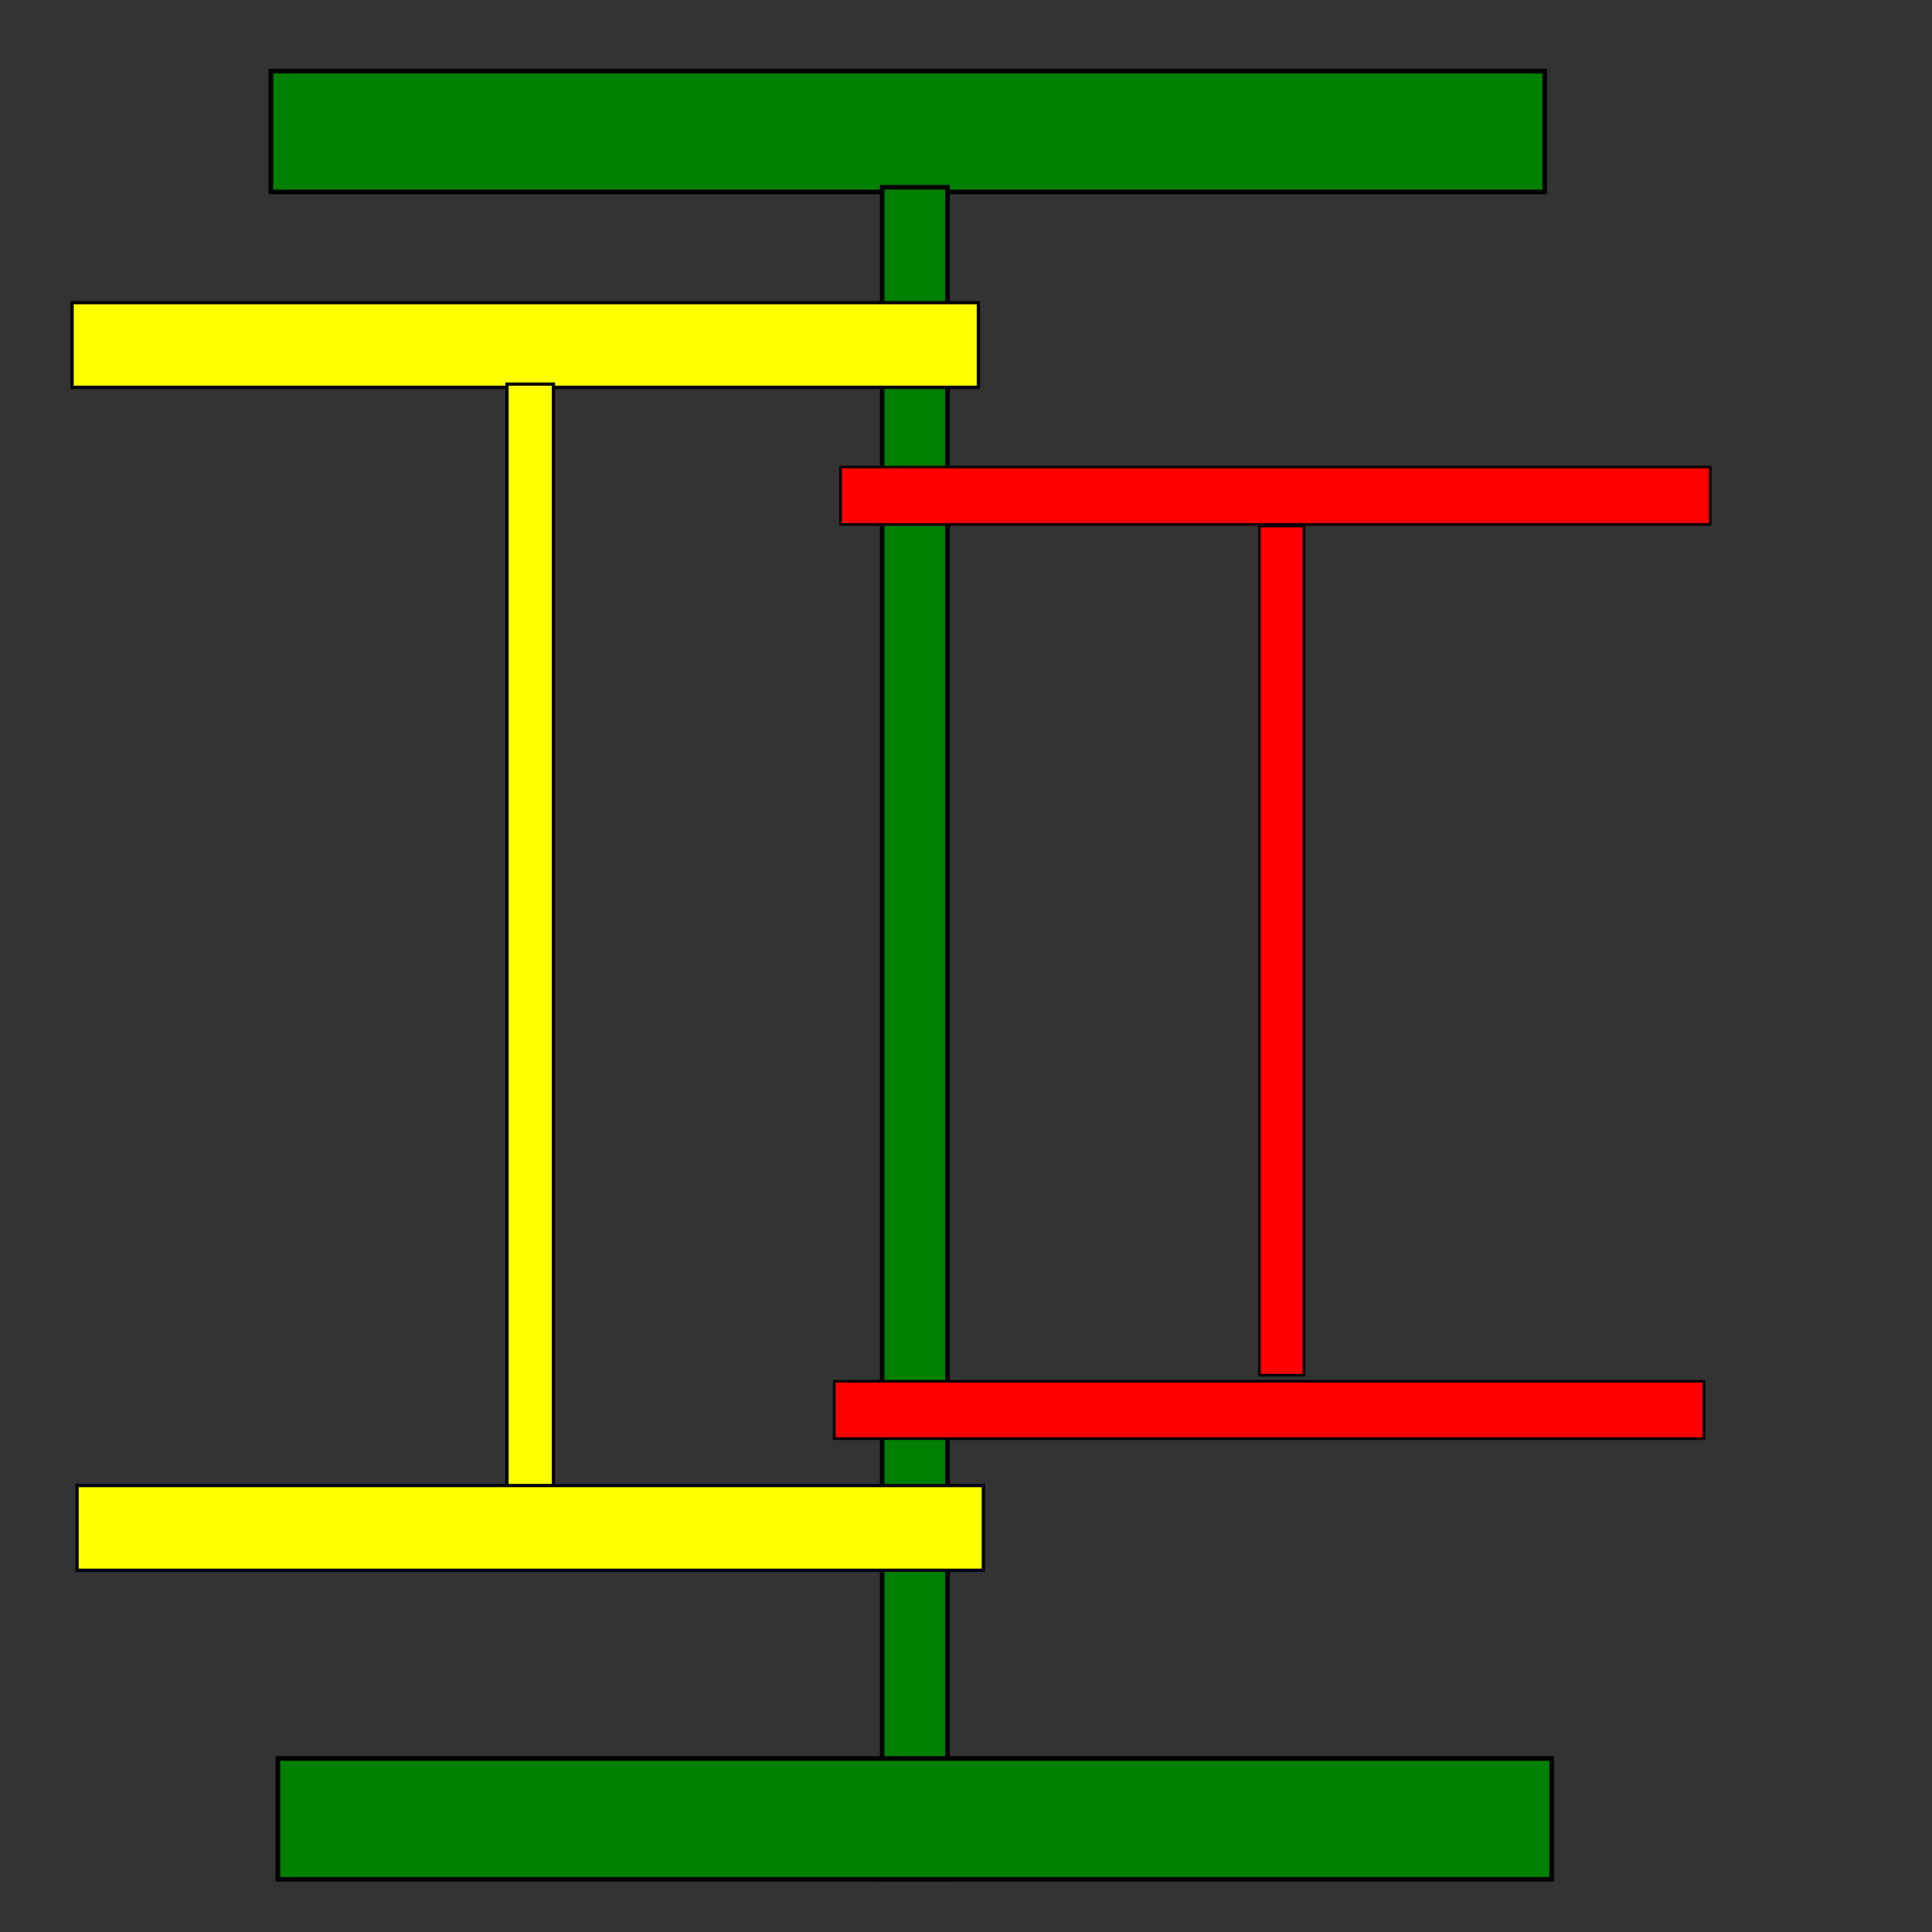 <?xml version="1.0" encoding="UTF-8" standalone="no"?>
<!-- Created with Inkscape (http://www.inkscape.org/) -->

<svg
   xmlns:dc="http://purl.org/dc/elements/1.1/"
   xmlns:cc="http://creativecommons.org/ns#"
   xmlns:rdf="http://www.w3.org/1999/02/22-rdf-syntax-ns#"
   xmlns:svg="http://www.w3.org/2000/svg"
   xmlns="http://www.w3.org/2000/svg"
   xmlns:sodipodi="http://sodipodi.sourceforge.net/DTD/sodipodi-0.dtd"
   xmlns:inkscape="http://www.inkscape.org/namespaces/inkscape"
   width="128mm"
   height="128mm"
   viewBox="0 0 128 128"
   version="1.1"
   id="svg8"
   inkscape:version="0.92.3 (2405546, 2018-03-11)"
   sodipodi:docname="multi_section.svg">
  <rect x="0" y="0" width="128" height="128" fill="#333333" stroke="none"/>
  <defs
     id="defs2" />
  <sodipodi:namedview
     id="base"
     pagecolor="#ffffff"
     bordercolor="#666666"
     borderopacity="1.0"
     inkscape:pageopacity="0.0"
     inkscape:pageshadow="2"
     inkscape:zoom="1.4"
     inkscape:cx="-30.49439"
     inkscape:cy="225.42434"
     inkscape:document-units="mm"
     inkscape:current-layer="layer1"
     showgrid="true"
     inkscape:window-width="1920"
     inkscape:window-height="1009"
     inkscape:window-x="0"
     inkscape:window-y="0"
     inkscape:window-maximized="1"
     inkscape:snap-others="false"
     inkscape:snap-global="false">
    <inkscape:grid
       type="xygrid"
       id="grid815"
       spacingx="0.353"
       spacingy="0.353"
       units="pt" />
  </sodipodi:namedview>
  <g
     inkscape:label="Layer 1"
     inkscape:groupmode="layer"
     id="layer1"
     transform="translate(0,-169)">
    <rect
       style="opacity:1;fill:#008000;fill-opacity:1;fill-rule:nonzero;stroke:#000000;stroke-width:0.306;stroke-linecap:round;stroke-linejoin:miter;stroke-miterlimit:4;stroke-dasharray:none;stroke-dashoffset:0;stroke-opacity:1;paint-order:stroke fill markers"
       id="rect7039"
       width="84.389"
       height="8.007"
       x="17.95"
       y="173.709" />
    <rect
       style="opacity:1;fill:#008000;fill-opacity:1;fill-rule:nonzero;stroke:#000000;stroke-width:0.306;stroke-linecap:round;stroke-linejoin:miter;stroke-miterlimit:4;stroke-dasharray:none;stroke-dashoffset:0;stroke-opacity:1;paint-order:stroke fill markers"
       id="rect7041"
       width="4.328"
       height="112.103"
       x="58.445"
       y="181.408" />
    <rect
       style="opacity:1;fill:#008000;fill-opacity:1;fill-rule:nonzero;stroke:#000000;stroke-width:0.306;stroke-linecap:round;stroke-linejoin:miter;stroke-miterlimit:4;stroke-dasharray:none;stroke-dashoffset:0;stroke-opacity:1;paint-order:stroke fill markers"
       id="rect7039-5"
       width="84.389"
       height="8.007"
       x="18.414"
       y="285.503" />
    <rect
       style="opacity:1;fill:#ffff00;fill-opacity:1;fill-rule:nonzero;stroke:#000000;stroke-width:0.216;stroke-linecap:round;stroke-linejoin:miter;stroke-miterlimit:4;stroke-dasharray:none;stroke-dashoffset:0;stroke-opacity:1;paint-order:stroke fill markers"
       id="rect7039-2"
       width="60.044"
       height="5.613"
       x="4.776"
       y="189.051" />
    <rect
       style="opacity:1;fill:#ffff00;fill-opacity:1;fill-rule:nonzero;stroke:#000000;stroke-width:0.216;stroke-linecap:round;stroke-linejoin:miter;stroke-miterlimit:4;stroke-dasharray:none;stroke-dashoffset:0;stroke-opacity:1;paint-order:stroke fill markers"
       id="rect7041-7"
       width="3.079"
       height="78.587"
       x="33.588"
       y="194.449" />
    <rect
       style="opacity:1;fill:#ffff00;fill-opacity:1;fill-rule:nonzero;stroke:#000000;stroke-width:0.216;stroke-linecap:round;stroke-linejoin:miter;stroke-miterlimit:4;stroke-dasharray:none;stroke-dashoffset:0;stroke-opacity:1;paint-order:stroke fill markers"
       id="rect7039-5-0"
       width="60.044"
       height="5.613"
       x="5.106"
       y="267.422" />
    <rect
       style="opacity:1;fill:#ff0000;fill-opacity:1;fill-rule:nonzero;stroke:#000000;stroke-width:0.174;stroke-linecap:round;stroke-linejoin:round;stroke-miterlimit:4;stroke-dasharray:none;stroke-dashoffset:0;stroke-opacity:1;paint-order:stroke fill markers"
       id="rect7039-2-9"
       width="57.622"
       height="3.803"
       x="-113.309"
       y="-203.747"
       transform="scale(-1)" />
    <rect
       style="opacity:1;fill:#ff0000;fill-opacity:1;fill-rule:nonzero;stroke:#000000;stroke-width:0.179;stroke-linecap:round;stroke-linejoin:round;stroke-miterlimit:4;stroke-dasharray:none;stroke-dashoffset:0;stroke-opacity:1;paint-order:stroke fill markers"
       id="rect7041-7-3"
       width="2.949"
       height="56.256"
       x="-86.394"
       y="-260.108"
       transform="scale(-1)" />
    <rect
       style="opacity:1;fill:#ff0000;fill-opacity:1;fill-rule:nonzero;stroke:#000000;stroke-width:0.174;stroke-linecap:round;stroke-linejoin:round;stroke-miterlimit:4;stroke-dasharray:none;stroke-dashoffset:0;stroke-opacity:1;paint-order:stroke fill markers"
       id="rect7039-5-0-6"
       width="57.622"
       height="3.803"
       x="-112.891"
       y="-264.317"
       transform="scale(-1)" />
  </g>
</svg>
